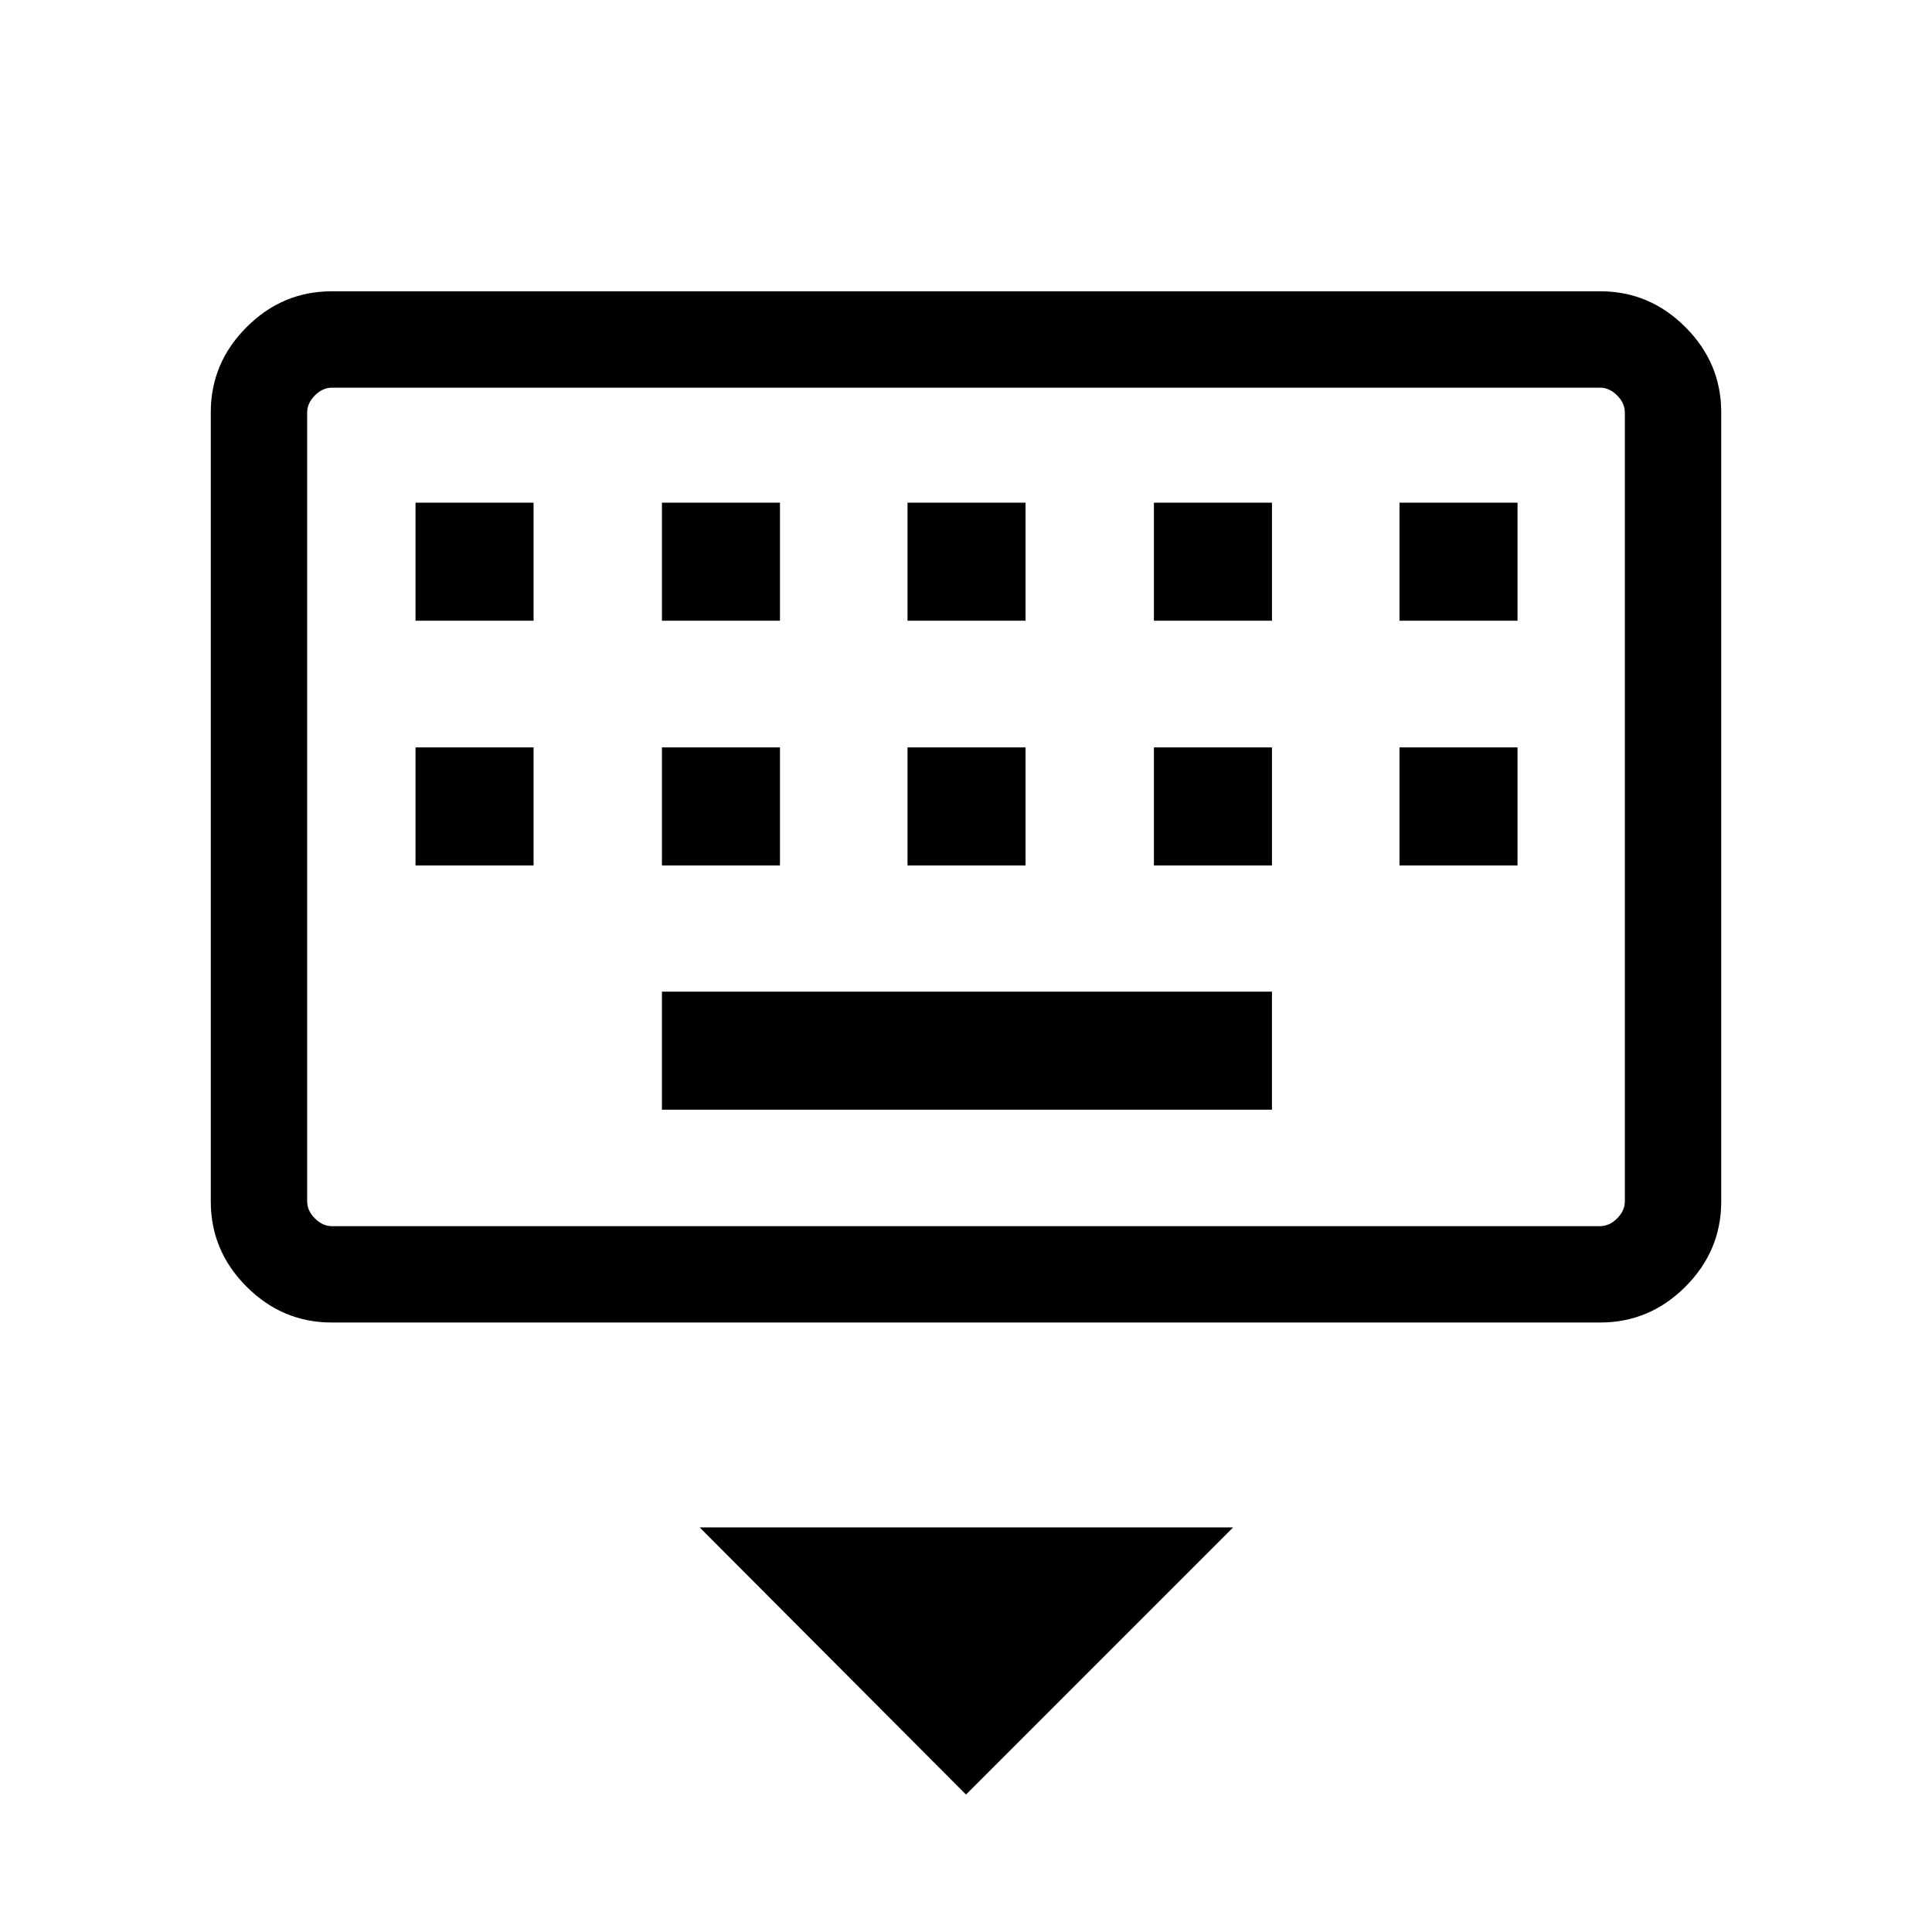 <svg xmlns="http://www.w3.org/2000/svg" height="40" viewBox="0 -960 960 960" width="40"><path d="M480-68.3 347.67-201.04h265.07L480-68.3ZM164.85-302.85q-24.52 0-42.31-17.79-17.8-17.79-17.8-42.32v-392.19q0-24.52 17.8-42.31 17.79-17.8 42.31-17.8h630.3q24.52 0 42.31 17.8 17.8 17.79 17.8 42.31v392.19q0 24.53-17.8 42.32-17.79 17.79-42.31 17.79h-630.3Zm.09-47.88h630.12q4.62 0 8.47-3.85 3.84-3.84 3.84-8.46v-392.02q0-4.62-3.84-8.47-3.85-3.84-8.47-3.84H164.94q-4.62 0-8.47 3.84-3.84 3.85-3.84 8.47v392.02q0 4.62 3.84 8.46 3.85 3.85 8.47 3.85Zm163.97-57.87h303.12v-58.66H328.91v58.66ZM206.47-529.96h58.66v-58.66h-58.66v58.66Zm122.44 0h58.65v-58.66h-58.65v58.66Zm122.03 0h58.65v-58.66h-58.65v58.66Zm122.43 0h58.66v-58.66h-58.66v58.66Zm122.03 0h58.65v-58.66H695.4v58.66ZM206.47-651.58h58.66v-58.65h-58.66v58.65Zm122.44 0h58.65v-58.65h-58.65v58.65Zm122.03 0h58.65v-58.65h-58.65v58.65Zm122.43 0h58.66v-58.65h-58.66v58.65Zm122.03 0h58.65v-58.65H695.4v58.65ZM152.63-350.73v-416.64 416.64Z"/></svg>